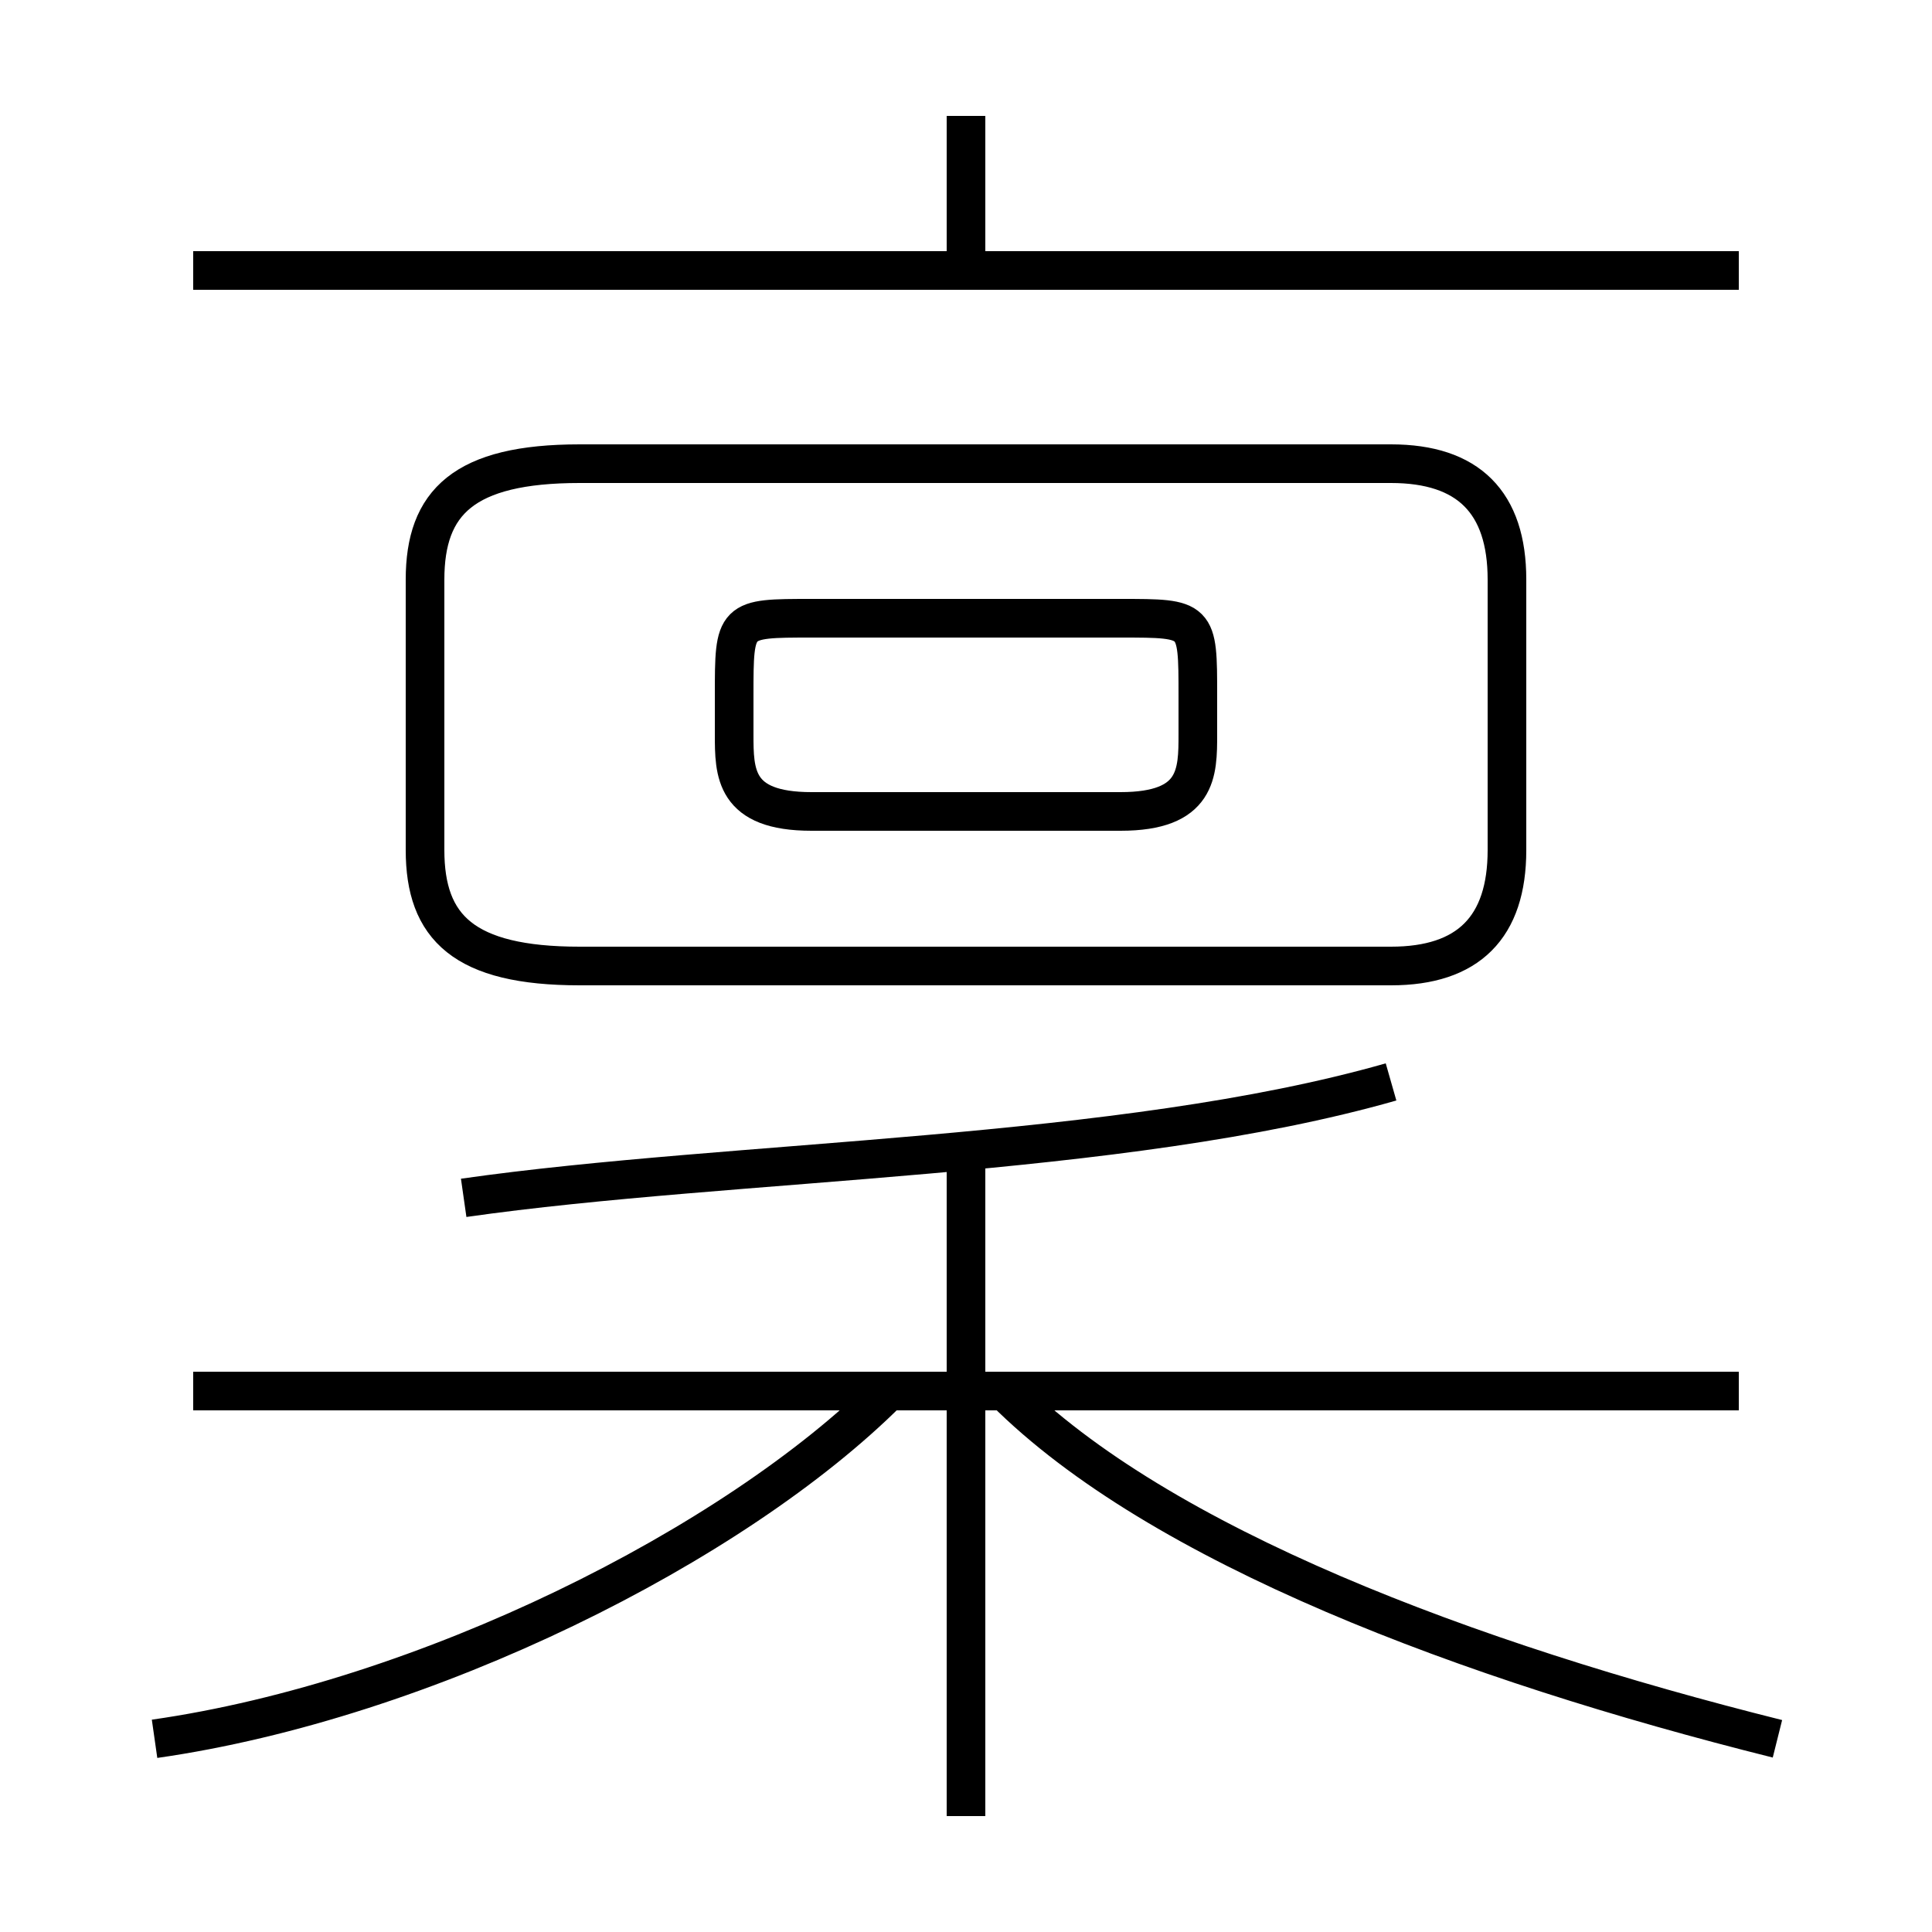 <?xml version='1.0' encoding='utf8'?>
<svg viewBox="0.0 -6.0 50.0 50.0" version="1.1" xmlns="http://www.w3.org/2000/svg">
<rect x="0.0" y="-6.0" width="50.0" height="50.0" fill="#808080" stroke="none"/>
<rect x="-1000" y="-1000" width="2000" height="2000" stroke="white" fill="white"/>
<g style="fill:white;stroke:#000000;  stroke-width:1">
<path d="M 15 -19 L 36 -19 C 38 -19 39 -20 39 -22 L 39 -29 C 39 -31 38 -32 36 -32 L 15 -32 C 12 -32 11 -31 11 -29 L 11 -22 C 11 -20 12 -19 15 -19 Z M 4 1 C 11 0 19 -4 23 -8 M 25 3 L 25 -14 M 45 -8 L 5 -8 M 12 -13 C 19 -14 29 -14 36 -16 M 46 1 C 38 -1 30 -4 26 -8 M 21 -23 L 29 -23 C 31 -23 31 -24 31 -25 L 31 -26 C 31 -28 31 -28 29 -28 L 21 -28 C 19 -28 19 -28 19 -26 L 19 -25 C 19 -24 19 -23 21 -23 Z M 45 -37 L 5 -37 M 25 -37 L 25 -41" transform="translate(0.0 38.0)" />
</g>
</svg>